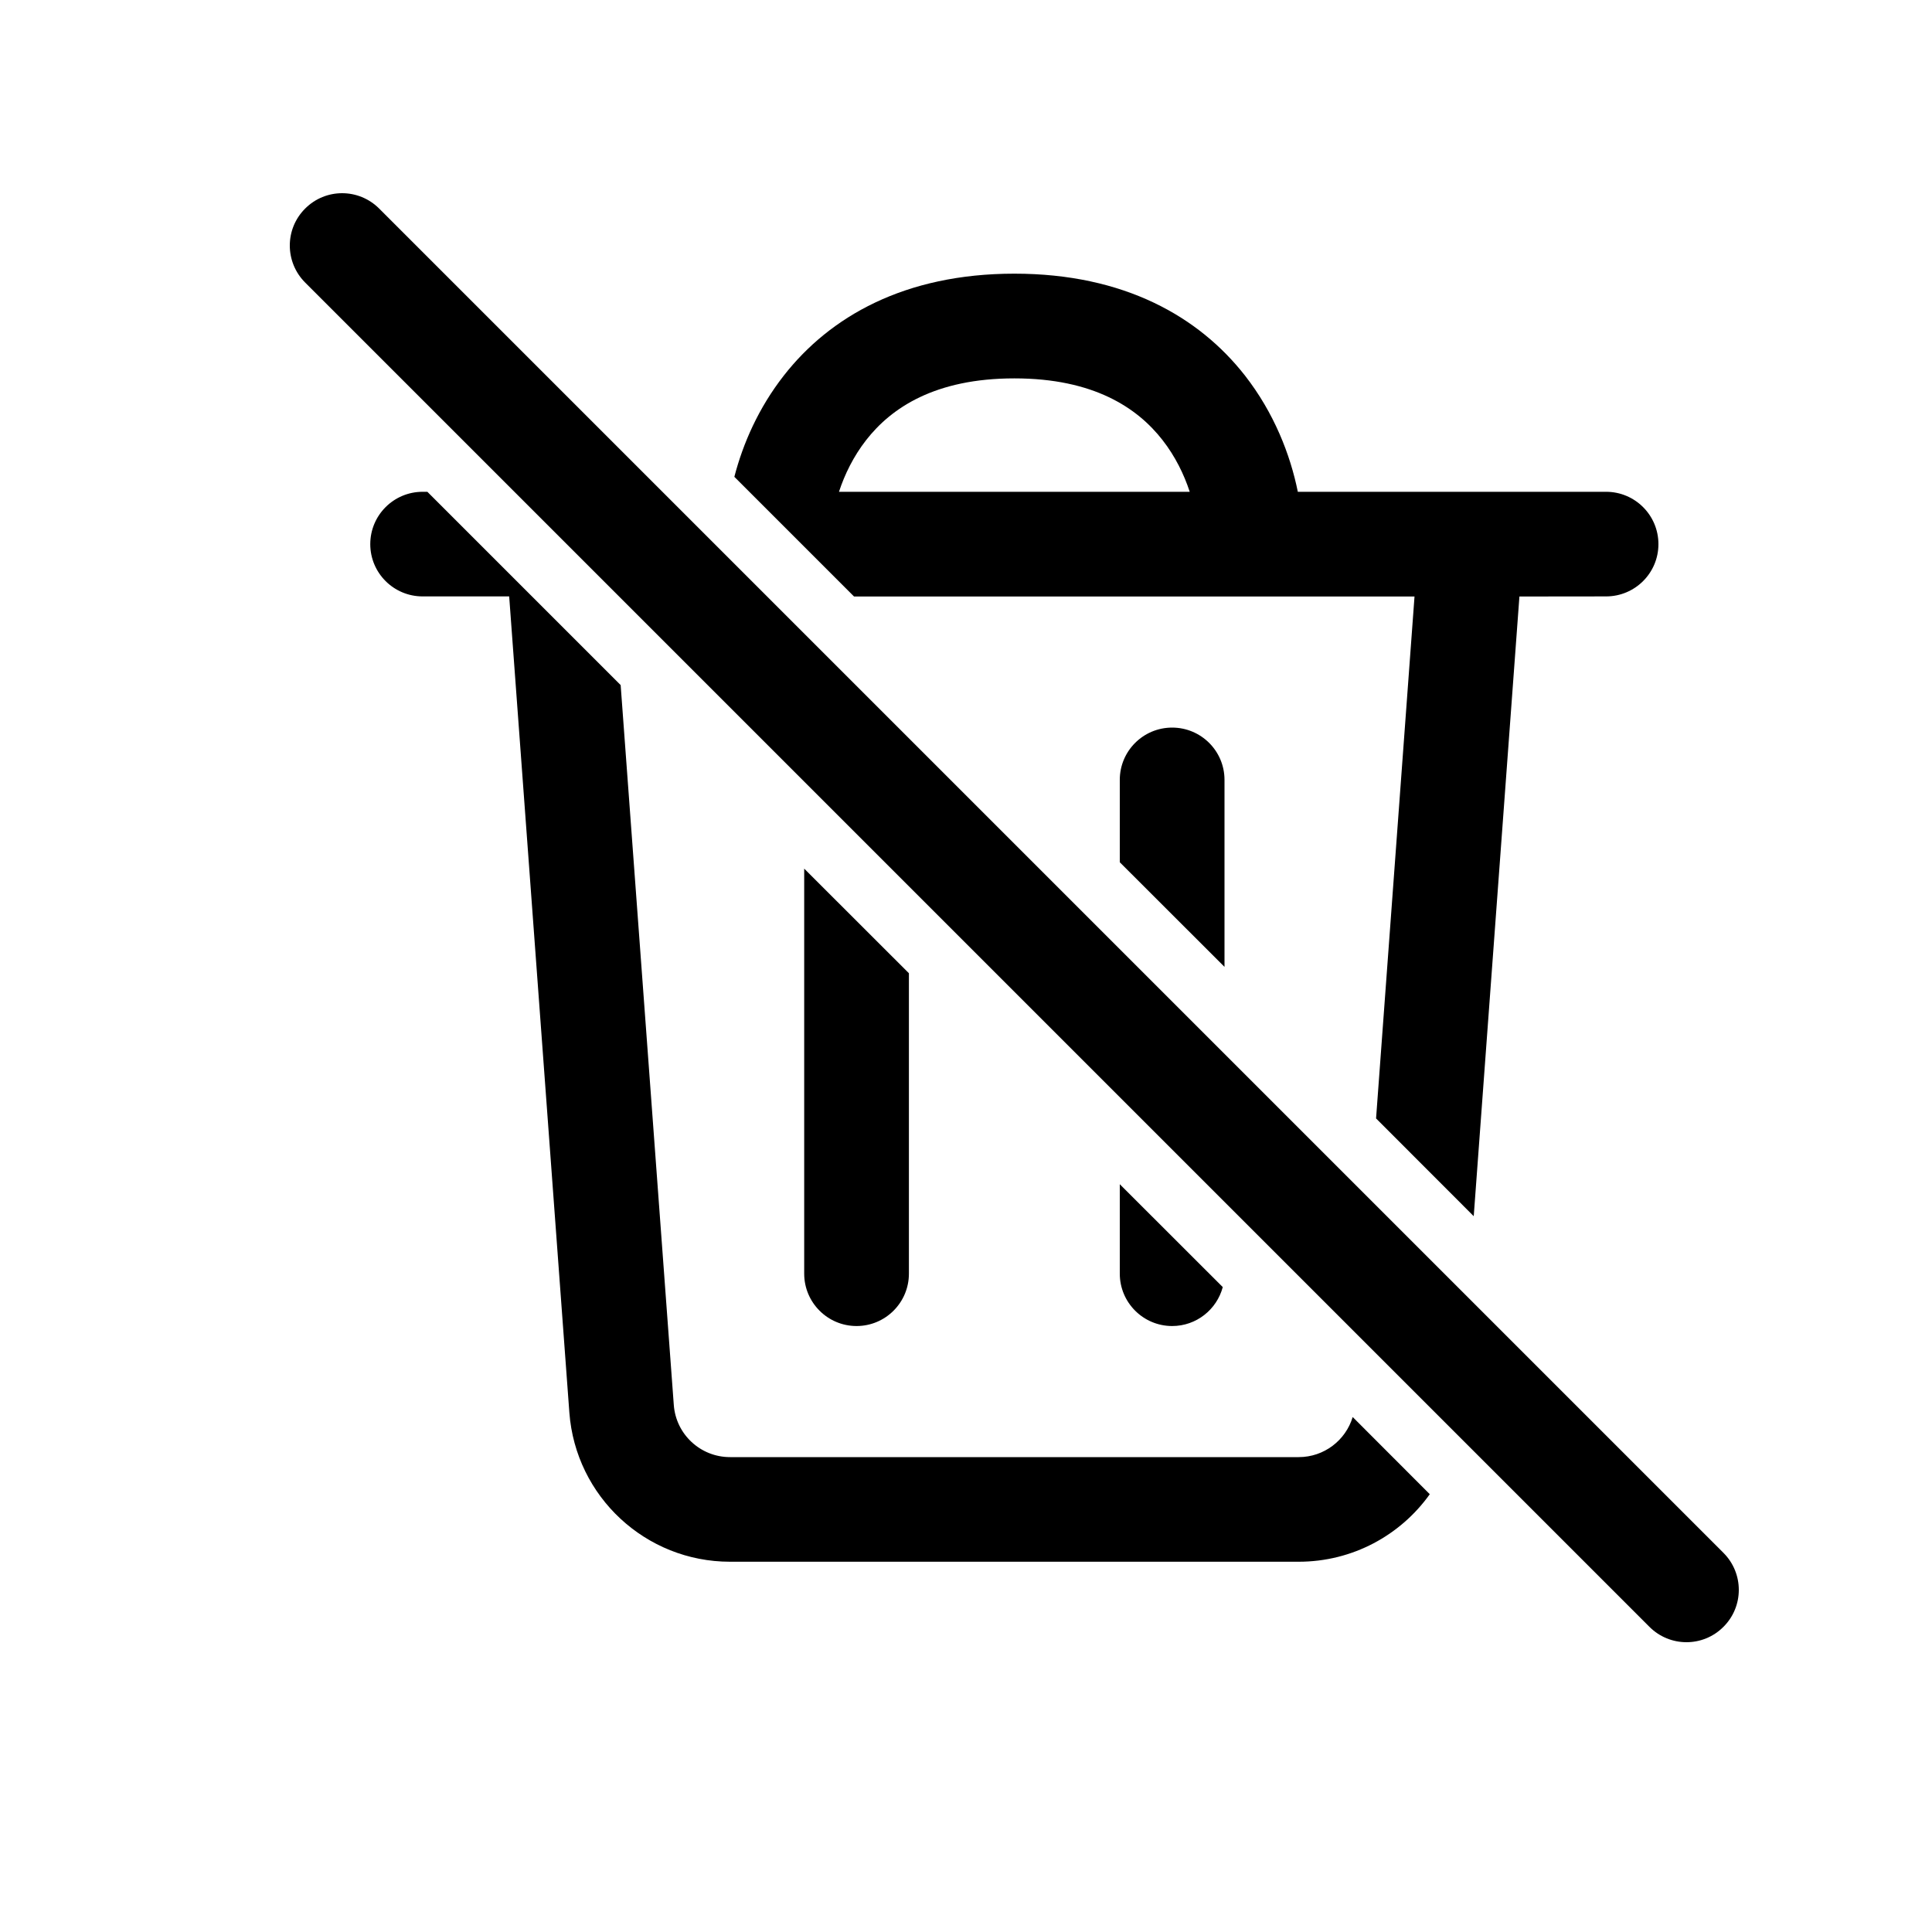 <svg width="20" height="20" viewBox="0 0 20 20" fill="none" xmlns="http://www.w3.org/2000/svg">
<path d="M3.925 2.159C3.713 1.947 3.37 1.947 3.159 2.159C2.947 2.37 2.947 2.713 3.159 2.925L17.075 16.841C17.287 17.053 17.63 17.053 17.841 16.841C18.053 16.63 18.053 16.287 17.841 16.075L3.925 2.159Z" fill="black"/>
<path d="M4.375 5.091H4.424L6.425 7.092L6.975 14.543C6.997 14.848 7.251 15.084 7.557 15.084H13.444C13.706 15.084 13.93 14.911 14.003 14.669L14.801 15.468C14.498 15.893 14.001 16.167 13.444 16.167H7.557C6.684 16.167 5.959 15.493 5.894 14.623L5.271 6.174H4.375C4.076 6.174 3.833 5.932 3.833 5.633C3.833 5.333 4.076 5.091 4.375 5.091Z" fill="black"/>
<path fill-rule="evenodd" clip-rule="evenodd" d="M7.602 4.936L8.841 6.175H14.643L14.245 11.578L15.256 12.59L15.729 6.175L16.626 6.174C16.925 6.174 17.168 5.932 17.168 5.633C17.168 5.333 16.925 5.091 16.626 5.091H13.435C13.357 4.706 13.189 4.274 12.888 3.888C12.412 3.28 11.639 2.833 10.501 2.833C9.362 2.833 8.589 3.28 8.114 3.888C7.852 4.223 7.691 4.592 7.602 4.936ZM12.034 4.555C12.166 4.724 12.257 4.911 12.316 5.091H8.685C8.744 4.911 8.835 4.724 8.967 4.555C9.227 4.222 9.679 3.917 10.501 3.917C11.322 3.917 11.774 4.222 12.034 4.555Z" fill="black"/>
<path d="M9.409 10.075L8.325 8.992V13.185C8.325 13.484 8.568 13.727 8.867 13.727C9.166 13.727 9.409 13.484 9.409 13.185V10.075Z" fill="black"/>
<path d="M12.658 13.324L11.592 12.259V13.185C11.592 13.484 11.835 13.727 12.134 13.727C12.385 13.727 12.596 13.556 12.658 13.324Z" fill="black"/>
<path d="M11.592 8.926L12.676 10.009V8.073C12.676 7.774 12.433 7.532 12.134 7.532C11.835 7.532 11.592 7.774 11.592 8.073V8.926Z" fill="black"/>
</svg>
